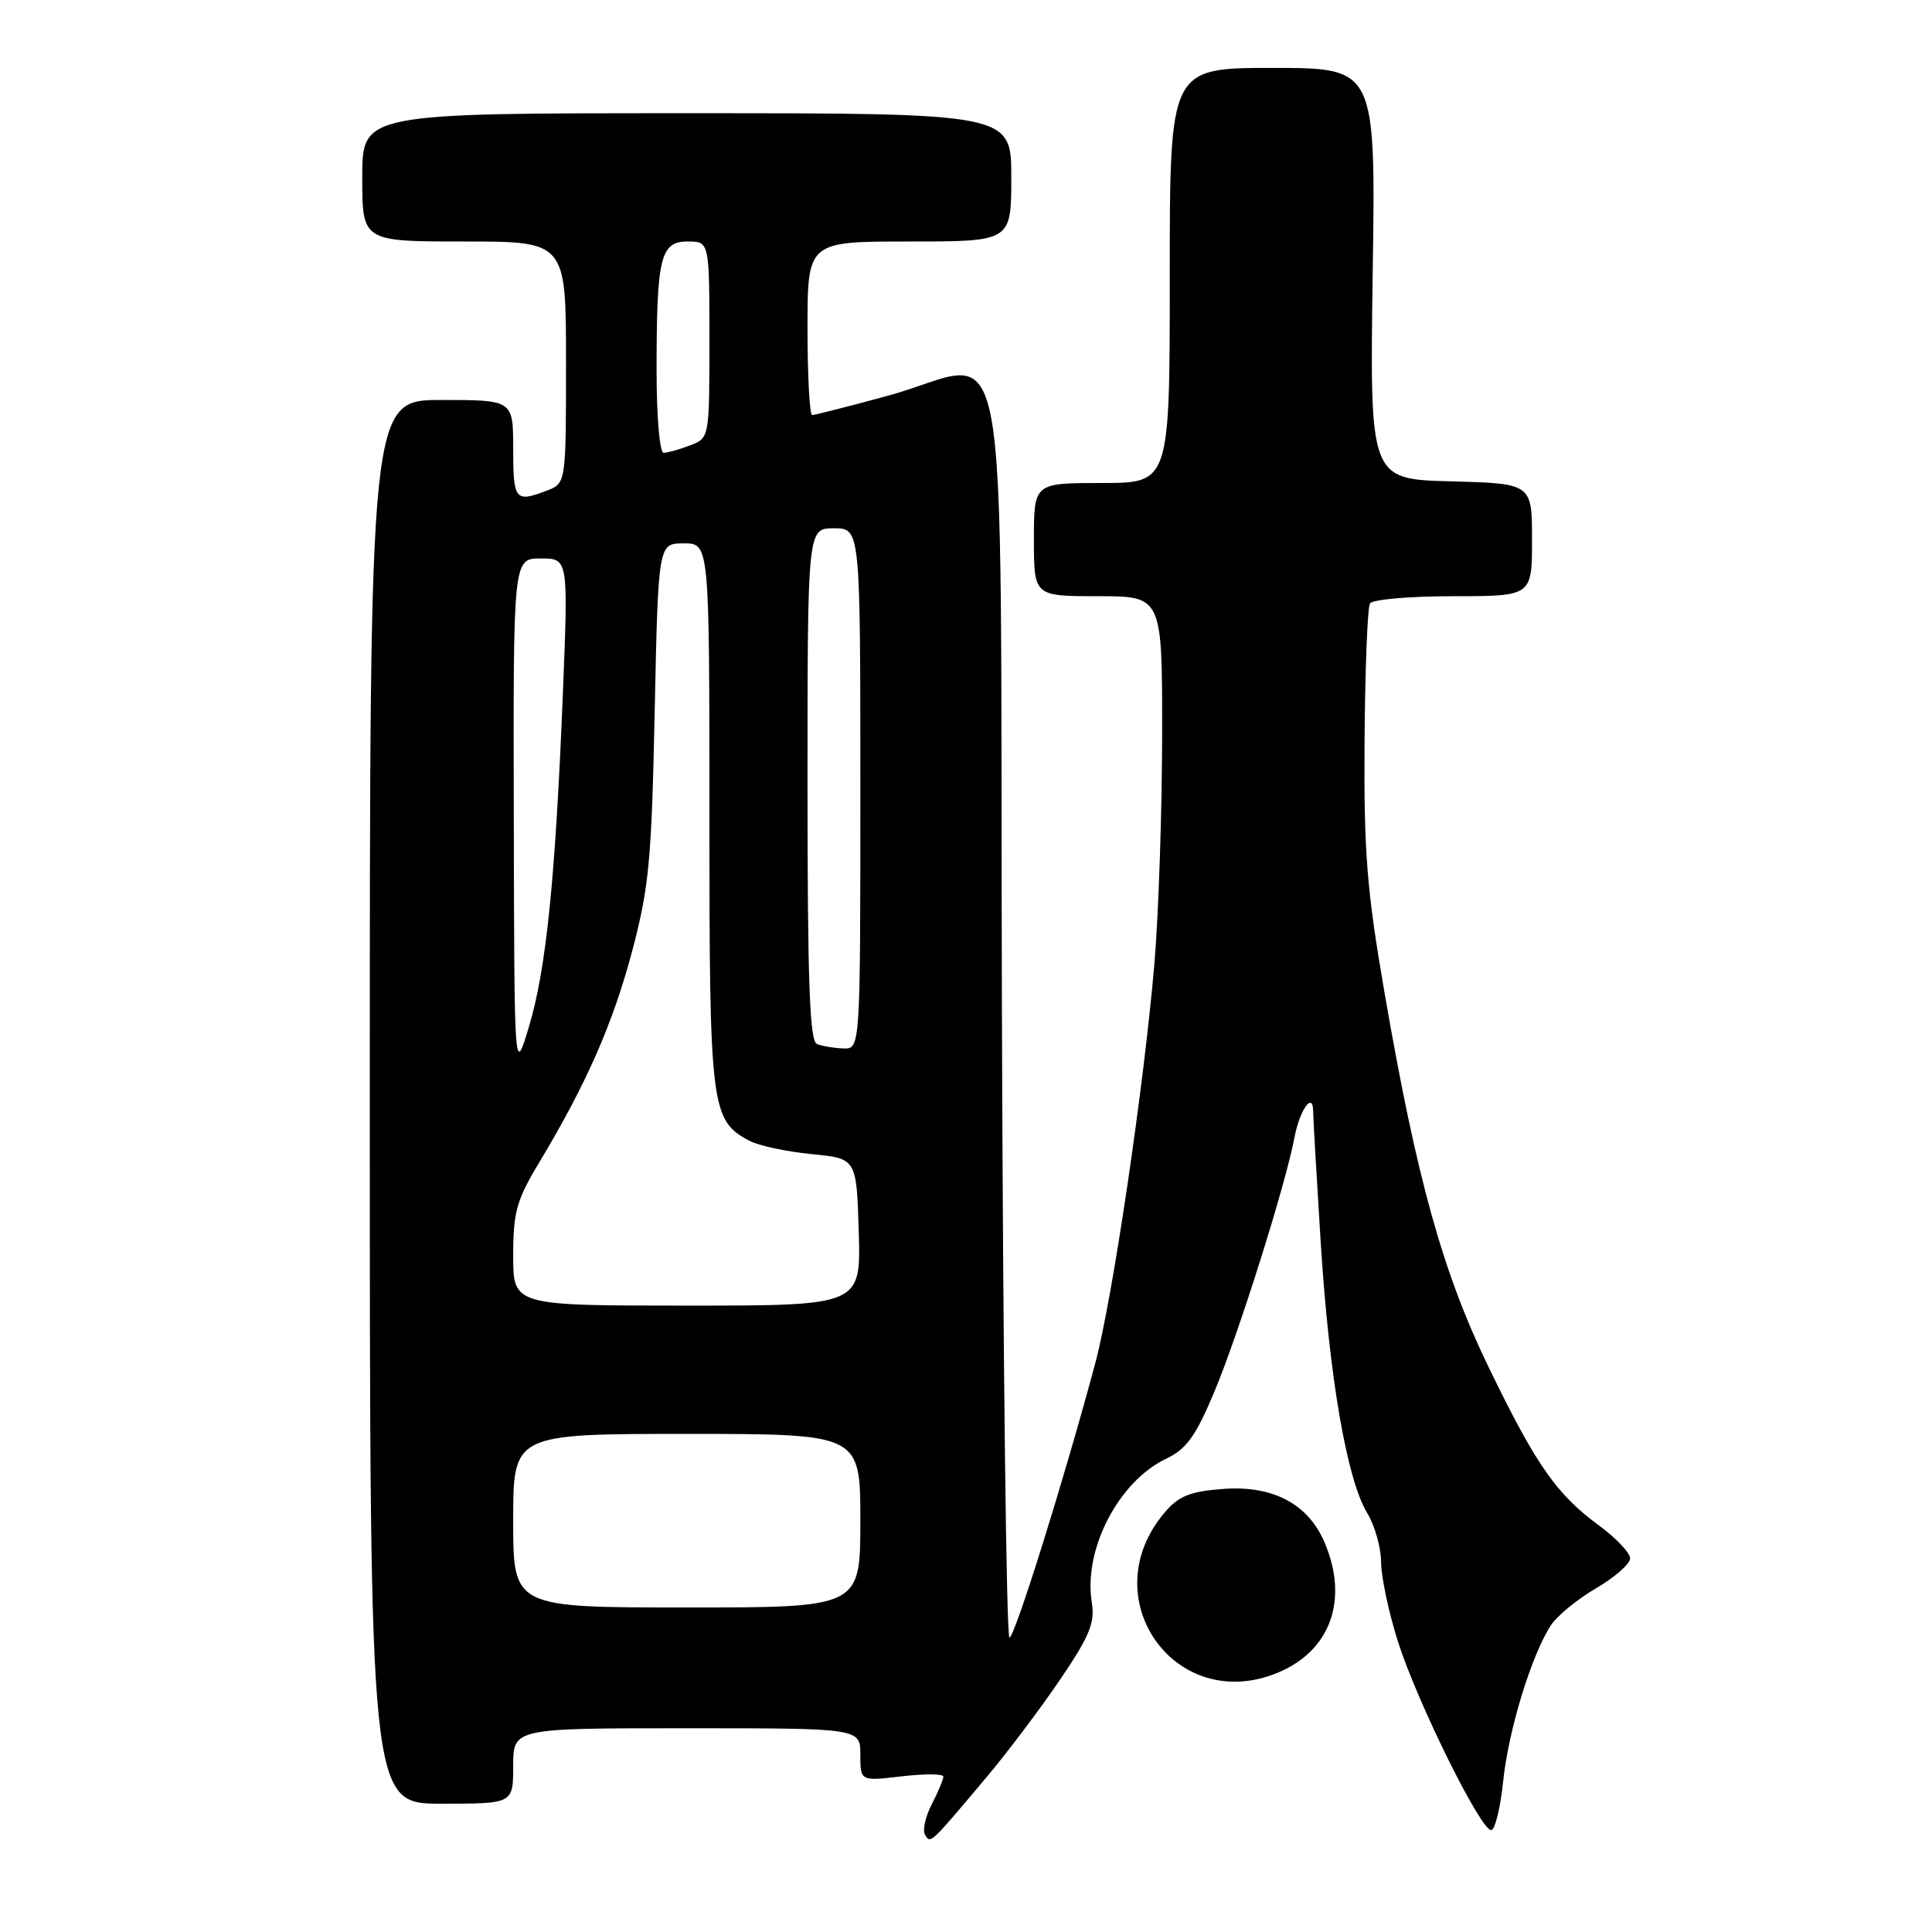<?xml version="1.0" encoding="UTF-8" standalone="no"?>
<!DOCTYPE svg PUBLIC "-//W3C//DTD SVG 1.1//EN" "http://www.w3.org/Graphics/SVG/1.1/DTD/svg11.dtd" >
<svg xmlns="http://www.w3.org/2000/svg" xmlns:xlink="http://www.w3.org/1999/xlink" version="1.1" viewBox="0 0 256 256">
 <g >
 <path fill="currentColor"
d=" M 130.71 235.50 C 133.49 232.20 137.88 226.37 140.48 222.54 C 144.39 216.78 145.10 215.03 144.67 212.33 C 143.53 205.33 148.20 196.30 154.52 193.29 C 157.21 192.01 158.43 190.31 160.89 184.46 C 164.11 176.79 170.34 157.01 171.52 150.73 C 172.22 147.03 174.00 144.55 174.00 147.29 C 174.00 148.06 174.45 155.85 175.00 164.59 C 176.12 182.47 178.46 196.03 181.17 200.50 C 182.17 202.15 182.99 205.06 183.00 206.97 C 183.00 208.88 184.00 213.61 185.22 217.47 C 187.71 225.36 196.17 242.50 197.58 242.50 C 198.09 242.50 198.81 239.57 199.18 236.00 C 199.88 229.25 202.94 219.26 205.51 215.35 C 206.32 214.11 209.01 211.90 211.49 210.45 C 213.97 209.00 216.00 207.22 216.00 206.49 C 216.00 205.77 214.16 203.82 211.92 202.17 C 206.25 198.00 203.59 194.21 197.34 181.34 C 191.19 168.71 187.72 156.23 183.45 131.50 C 181.10 117.88 180.71 112.92 180.81 98.21 C 180.88 88.69 181.20 80.48 181.53 79.96 C 181.85 79.43 186.82 79.00 192.56 79.00 C 203.00 79.00 203.00 79.00 203.00 71.53 C 203.00 64.07 203.00 64.07 192.25 63.78 C 181.50 63.50 181.50 63.50 181.89 36.25 C 182.29 9.00 182.29 9.00 168.64 9.00 C 155.00 9.00 155.00 9.00 155.00 36.50 C 155.00 64.00 155.00 64.00 146.00 64.00 C 137.00 64.00 137.00 64.00 137.00 71.50 C 137.00 79.00 137.00 79.00 145.50 79.00 C 154.00 79.00 154.00 79.00 153.99 97.25 C 153.98 107.29 153.53 120.90 152.98 127.50 C 151.63 143.57 147.43 172.05 145.14 180.59 C 140.99 196.08 134.45 216.97 133.76 216.99 C 133.35 216.99 132.90 179.54 132.76 133.75 C 132.46 37.82 134.33 47.89 117.64 52.44 C 112.46 53.85 107.95 55.00 107.61 55.00 C 107.28 55.00 107.00 49.83 107.00 43.50 C 107.00 32.00 107.00 32.00 120.50 32.00 C 134.00 32.00 134.00 32.00 134.00 23.50 C 134.00 15.00 134.00 15.00 91.00 15.00 C 48.00 15.00 48.00 15.00 48.00 23.50 C 48.00 32.00 48.00 32.00 61.50 32.00 C 75.00 32.00 75.00 32.00 75.00 48.02 C 75.00 64.05 75.00 64.05 72.43 65.02 C 68.26 66.61 68.00 66.29 68.00 59.50 C 68.00 53.00 68.00 53.00 58.50 53.00 C 49.00 53.00 49.00 53.00 49.00 146.00 C 49.00 239.00 49.00 239.00 58.50 239.00 C 68.00 239.00 68.00 239.00 68.00 234.00 C 68.00 229.00 68.00 229.00 91.00 229.00 C 114.00 229.00 114.00 229.00 114.00 232.51 C 114.00 236.02 114.00 236.02 119.50 235.37 C 122.53 235.02 125.00 235.03 125.00 235.41 C 125.00 235.79 124.31 237.44 123.46 239.08 C 122.61 240.72 122.21 242.54 122.58 243.13 C 123.32 244.32 123.19 244.44 130.71 235.50 Z  M 169.36 221.62 C 176.28 218.73 178.71 212.03 175.56 204.49 C 173.39 199.30 168.71 196.80 162.08 197.29 C 157.74 197.61 156.21 198.22 154.38 200.35 C 144.66 211.65 155.71 227.33 169.36 221.62 Z  M 68.00 201.50 C 68.00 190.00 68.00 190.00 91.00 190.00 C 114.00 190.00 114.00 190.00 114.00 201.50 C 114.00 213.00 114.00 213.00 91.00 213.00 C 68.00 213.00 68.00 213.00 68.00 201.50 Z  M 68.00 166.38 C 68.00 160.63 68.45 159.02 71.39 154.13 C 77.67 143.69 81.19 135.70 83.75 126.08 C 86.01 117.57 86.34 114.01 86.75 94.25 C 87.22 72.00 87.22 72.00 90.61 72.00 C 94.00 72.00 94.00 72.00 94.00 108.05 C 94.00 146.83 94.19 148.42 99.26 151.14 C 100.49 151.80 104.20 152.60 107.50 152.92 C 113.50 153.50 113.50 153.50 113.79 163.25 C 114.07 173.00 114.07 173.00 91.04 173.00 C 68.00 173.00 68.00 173.00 68.00 166.38 Z  M 68.08 108.25 C 68.00 74.00 68.00 74.00 71.65 74.00 C 75.30 74.00 75.30 74.00 74.59 91.75 C 73.60 116.37 72.38 128.41 70.10 136.00 C 68.15 142.50 68.15 142.50 68.08 108.25 Z  M 108.25 138.34 C 107.28 137.95 107.00 130.11 107.00 103.92 C 107.00 70.00 107.00 70.00 110.50 70.00 C 114.00 70.00 114.00 70.00 114.00 104.50 C 114.00 139.00 114.00 139.00 111.75 138.92 C 110.51 138.88 108.94 138.62 108.25 138.34 Z  M 87.00 49.12 C 87.00 34.09 87.50 32.00 91.12 32.00 C 94.00 32.00 94.00 32.00 94.00 45.02 C 94.00 58.05 94.00 58.05 91.43 59.02 C 90.02 59.56 88.45 60.00 87.93 60.00 C 87.41 60.00 87.00 55.20 87.00 49.12 Z "/>
</g>
</svg>